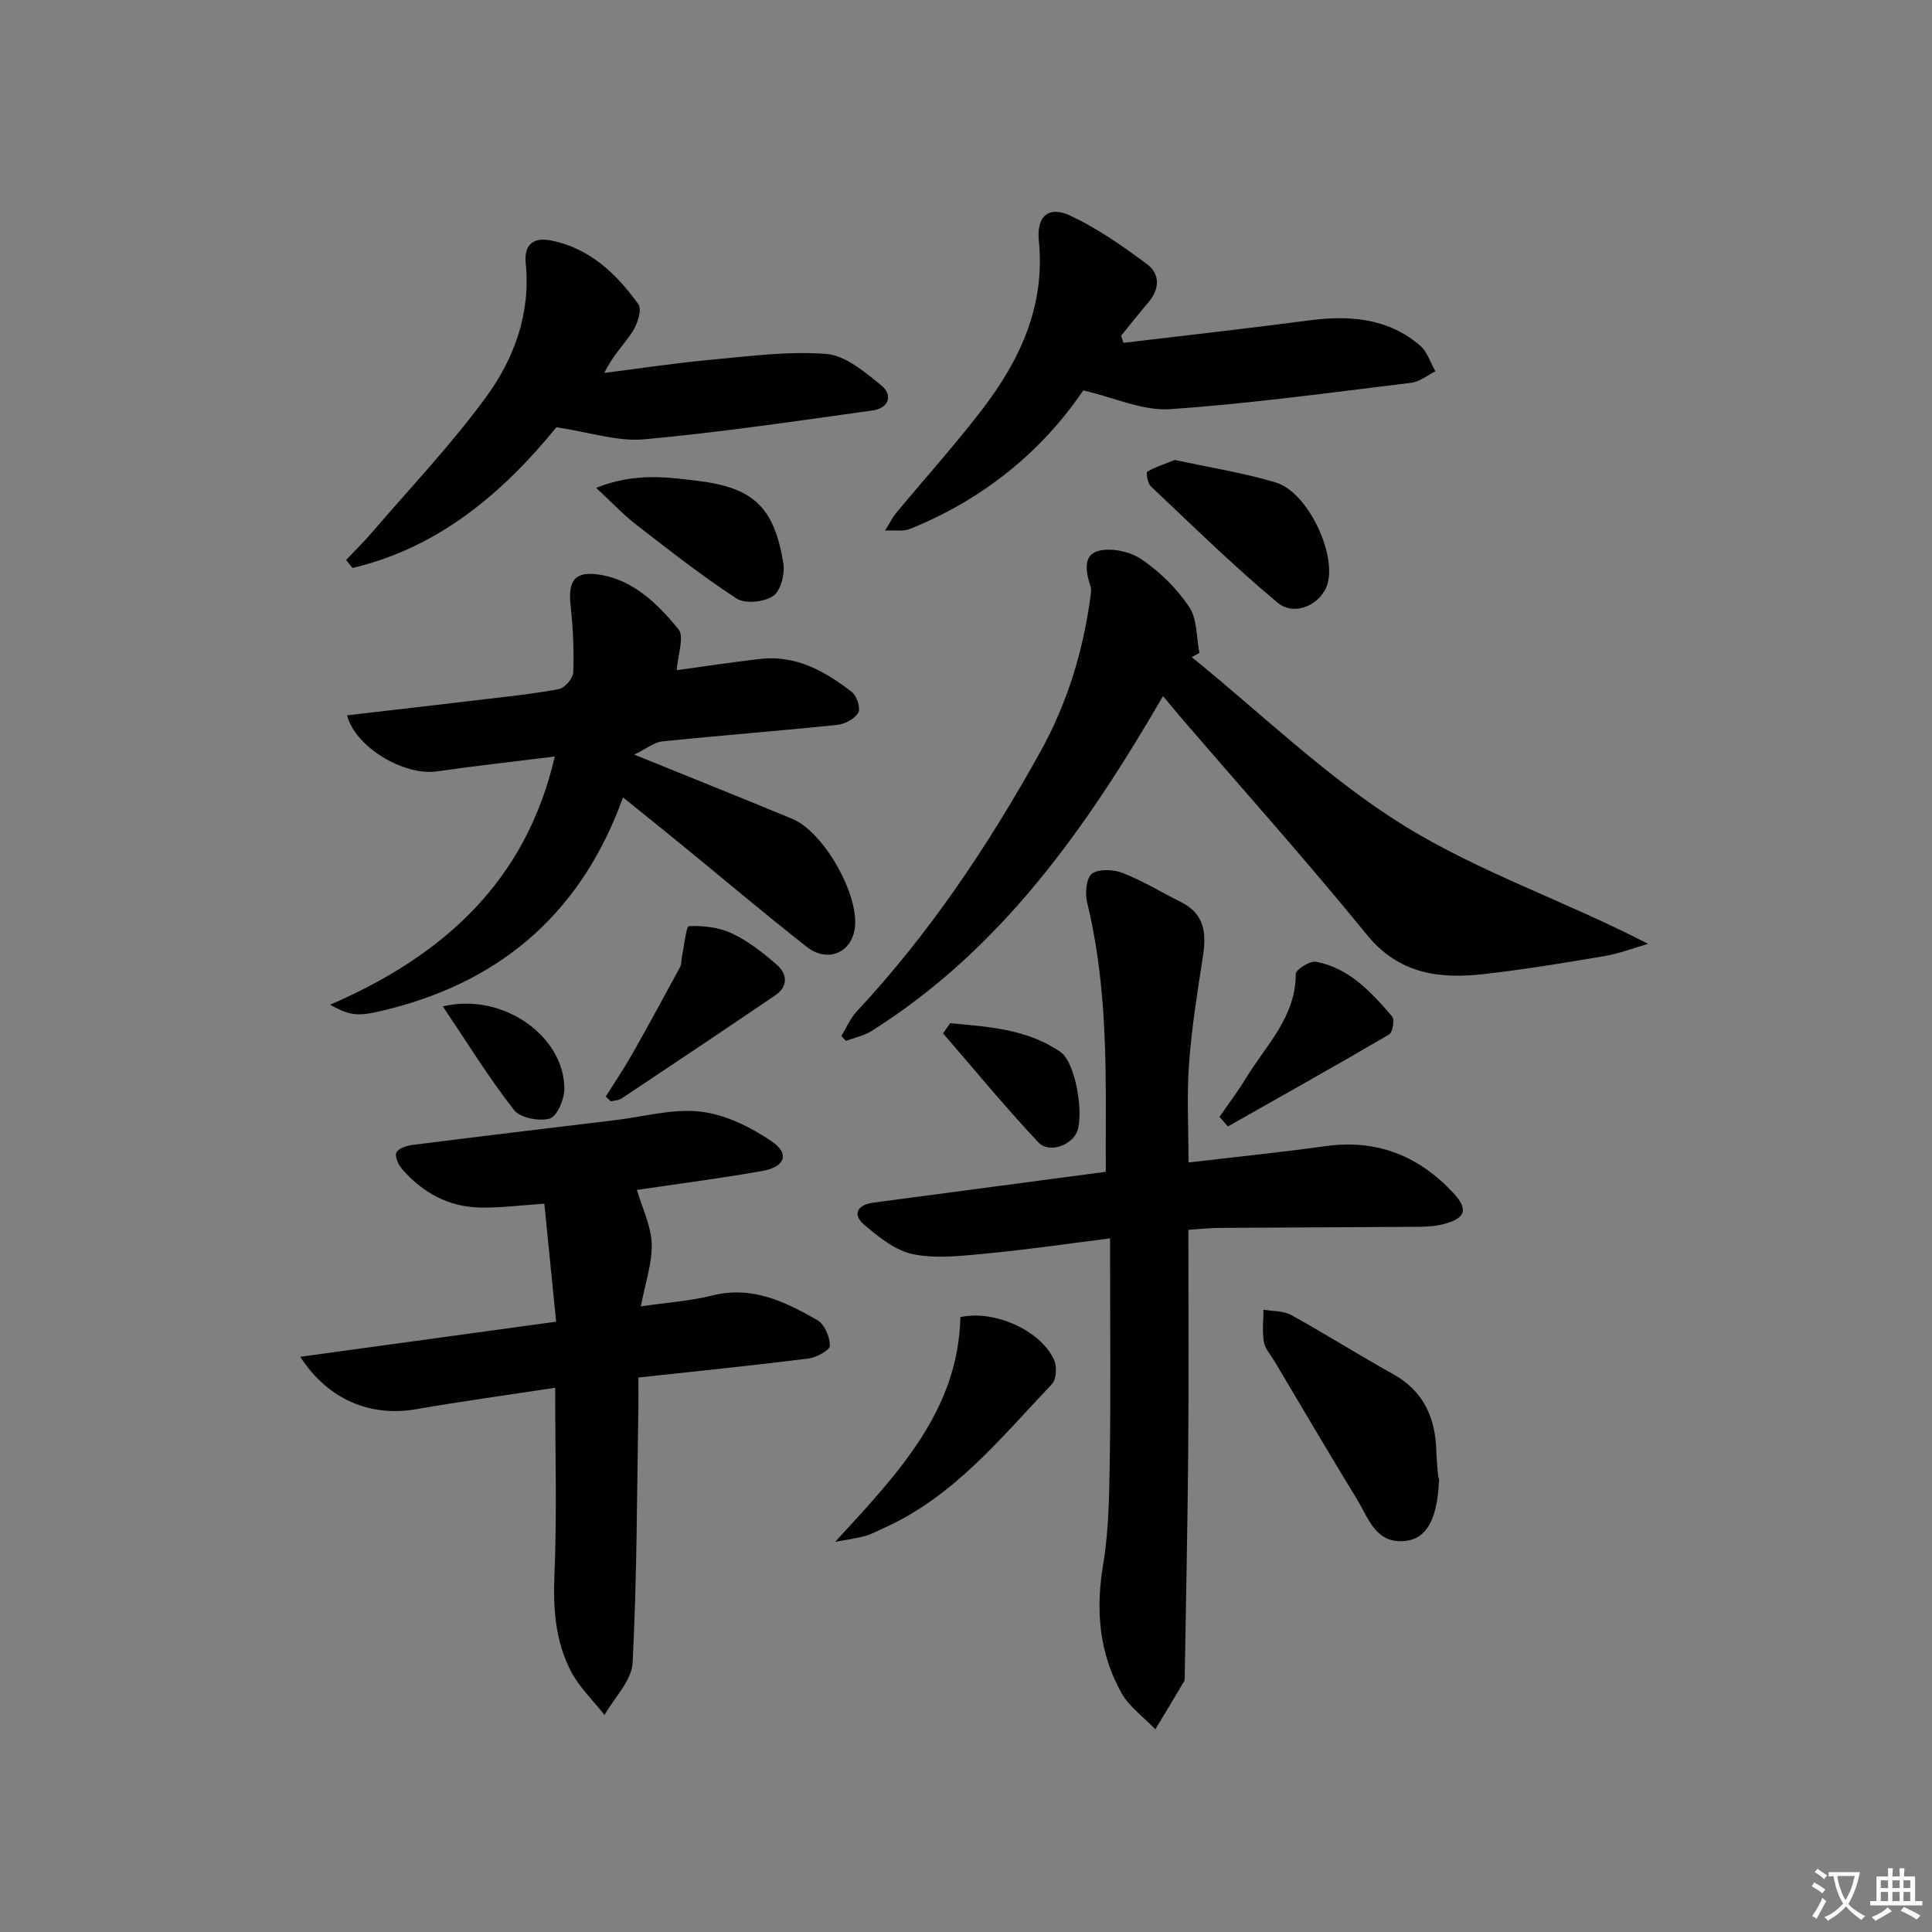 <svg enable-background="new 0 0 400 400" viewBox="0 0 400 400" xmlns="http://www.w3.org/2000/svg"><rect x="0" y="0" width="400" height="400" fill="#808080" stroke="none"/><path d="m377.9 391.2c-.2.3-.4.5-.6.8-.7-.6-1.4-1-2.2-1.5.2-.3.4-.5.5-.8.6.4 1.4.8 2.3 1.5zm-1.8 6.1c-.2-.2-.5-.4-.9-.6.4-.6.8-1.2 1.2-1.9s.7-1.3.9-1.9c.3.3.5.5.8.7-.7 1.3-1.4 2.6-2 3.7zm2.2-9c-.3.3-.5.5-.6.8-.6-.6-1.3-1.1-2-1.5.3-.3.5-.5.6-.7.6.5 1.3.9 2 1.4zm.3.2v-.9h2 4.5c-.3 1.3-.6 2.5-1 3.6s-.9 2.1-1.4 3c.4.5 1 1 1.6 1.4s1.2.8 1.9 1.1c-.3.2-.5.4-.8.8-.4-.3-1-.7-1.6-1.2s-1.2-1.1-1.6-1.6c-.5.6-1.1 1.1-1.7 1.6s-1.4.9-2.1 1.4c-.1-.3-.3-.5-.7-.8.6-.2 1.2-.5 1.9-1s1.4-1.1 2-1.8c-.5-.8-.9-1.6-1.2-2.5s-.6-2-.8-3.2c-.4.1-.7.1-1 .1zm2.5 2.7c.3 1 .7 1.7 1 2.2.3-.5.6-1.1 1-2s.6-1.9.9-3h-3.2-.4c.1.9.3 1.8.7 2.8z" fill="#fbfcfa"/><path d="m396.5 388.5v1.5 3.6h1.5v.9c-.4 0-1 0-1.7 0h-7.9c-.5 0-.9 0-1.2 0v-.9h1.3v-3.5c0-.7 0-1.2 0-1.6h2.4c0-.8 0-1.4 0-1.7h1c0 .3-.1.8-.1 1.7h1.5c0-.8 0-1.4 0-1.7h1c0 .3-.1.9-.1 1.7zm-8.2 9.2c-.2-.3-.5-.5-.8-.8.8-.3 1.4-.6 1.9-.9s1-.7 1.4-1.1c.3.3.6.5.9.8-1.6 1-2.8 1.6-3.4 2zm2.6-6.8v-1.6h-1.5v1.6zm0 2.7v-1.9h-1.5v1.9zm2.4-2.7v-1.6h-1.5v1.6zm0 2.7v-1.9h-1.5v1.9zm.2 2 .7-.8c.4.2.9.5 1.6.8s1.3.7 1.8 1c-.3.3-.5.6-.8.8-.4-.3-1.5-1-3.3-1.8zm2-4.7v-1.6h-1.4v1.6zm0 2.7v-1.9h-1.4v1.9z" fill="#fbfcfa"/><g fill="#010100"><path d="m246.04 254.62c0 15.71.1 30.67-.03 45.63-.13 15.47-.47 30.94-.72 46.4-.01.5.08 1.09-.15 1.48-1.95 3.32-3.95 6.61-5.94 9.9-2.38-2.49-5.4-4.63-7.03-7.55-4.61-8.26-5.36-17.13-3.78-26.54 1.2-7.17 1.27-14.57 1.38-21.88.2-13.49.06-26.98.06-40.47 0-1.61 0-3.23 0-5.2-8.69 1.09-16.7 2.28-24.76 3.05-5.26.5-10.73 1.23-15.81.28-3.74-.7-7.33-3.57-10.37-6.18-2.45-2.11-1.4-4.11 1.94-4.55 15.8-2.08 31.59-4.19 48.11-6.38 0-3.23-.02-6.49 0-9.75.09-15.47-.17-30.9-3.87-46.07-.46-1.87-.15-5.1 1.03-5.92 1.5-1.03 4.5-.86 6.42-.1 4.15 1.63 8 4.01 12.02 6.01 5 2.49 5.24 6.64 4.48 11.46-1.15 7.35-2.32 14.73-2.85 22.14-.47 6.57-.1 13.21-.1 20.3 9.43-1.11 18.94-2.08 28.41-3.39 10.62-1.47 19.3 2.04 26.43 9.72 3.18 3.43 2.53 5.25-2.12 6.45-1.73.45-3.6.53-5.41.54-13.49.1-26.98.12-40.47.22-2.3-.01-4.59.25-6.87.4z"/><path d="m131.86 246.36c1.13 3.83 2.95 7.45 3.07 11.13.13 4-1.32 8.05-2.25 12.98 5.52-.81 10.28-1.12 14.83-2.26 8.21-2.05 15.05 1.29 21.7 5.1 1.49.85 2.62 3.5 2.61 5.31-.01.93-2.82 2.45-4.5 2.66-11.52 1.44-23.07 2.61-35.15 3.92 0 2.24.03 4.2 0 6.16-.3 17.63-.29 35.29-1.19 52.89-.19 3.7-3.79 7.22-5.82 10.82-2.35-3-5.22-5.72-6.95-9.04-3.19-6.15-3.72-12.82-3.42-19.84.54-12.78.15-25.6.15-38.87-9.87 1.51-19.35 2.8-28.77 4.44-9.37 1.63-18.19-1.86-24.01-10.85 17.8-2.44 35-4.8 52.98-7.27-.82-8.22-1.62-16.22-2.44-24.43-4.84.32-9.09.89-13.33.8-6.47-.14-11.83-3.05-16.06-7.9-.79-.9-1.59-2.55-1.26-3.44.31-.84 2.06-1.46 3.25-1.61 14-1.78 28.01-3.45 42.02-5.14 5.92-.71 11.96-2.44 17.72-1.77 5.11.59 10.36 3.18 14.7 6.13 3.81 2.58 2.85 5.3-1.88 6.15-8.99 1.59-18.05 2.75-26 3.93z"/><path d="m240.79 144.12c-15.79 27.18-33.38 52.37-60.37 69.35-1.56.98-3.51 1.37-5.27 2.03-.32-.34-.63-.67-.95-1.01 1.04-1.7 1.83-3.64 3.16-5.07 15.09-16.15 27.23-34.34 37.94-53.6 5.66-10.18 8.97-21 10.49-32.45.09-.65.19-1.39-.01-1.98-.96-2.85-1.62-6.45 1.58-7.32 2.72-.74 6.66.13 9.05 1.77 3.78 2.59 7.28 6.03 9.81 9.84 1.68 2.52 1.47 6.29 2.1 9.5-.53.29-1.05.59-1.58.88 14.6 11.8 28.22 25.17 44.06 34.95 15.57 9.61 33.38 15.59 50.42 24.4-3.01.87-5.97 2.02-9.04 2.54-8.18 1.39-16.39 2.73-24.63 3.69-9.35 1.08-17.83.17-24.59-8.15-12.49-15.34-25.7-30.1-38.6-45.1-1.16-1.37-2.3-2.77-3.57-4.27z"/><path d="m68.34 208.02c23.38-10.13 40.53-25.43 46.52-51.39-8.34 1.04-16.4 1.92-24.42 3.08-6.71.97-16.88-4.96-18.58-11.61 9.08-1.06 18.08-2.08 27.08-3.16 5.6-.67 11.23-1.23 16.77-2.27 1.22-.23 2.93-2.24 2.98-3.47.16-4.63-.05-9.3-.56-13.91-.55-5.06.85-7.09 5.93-6.32 7.14 1.09 12.11 6.1 16.41 11.29 1.26 1.52-.13 5.22-.35 8.49 5.34-.73 11.25-1.63 17.19-2.32 7.46-.88 13.52 2.54 19.09 6.87 1.02.79 1.82 3.36 1.29 4.27-.75 1.28-2.77 2.35-4.36 2.51-12.06 1.25-24.15 2.18-36.21 3.42-1.68.17-3.23 1.48-5.81 2.73 11.88 4.82 22.31 8.99 32.69 13.29 6.58 2.72 13.93 15.75 12.98 22.67-.7 5.09-5.65 7.21-9.96 3.84-8.77-6.88-17.28-14.09-25.91-21.14-3.83-3.13-7.7-6.22-12.12-9.8-8.4 23.3-24.49 37.59-47.88 43.68-6.83 1.76-8.25 1.74-12.77-.75z"/><path d="m232.62 70.98c12.79-1.53 25.6-2.96 38.37-4.64 8.38-1.1 16.34-.53 23.03 5.21 1.49 1.27 2.13 3.53 3.17 5.33-1.67.82-3.27 2.16-5.01 2.37-16.64 2.02-33.27 4.32-49.97 5.46-5.58.38-11.37-2.36-17.94-3.88-8.41 12.45-20.62 22.58-35.98 28.72-1.2.48-2.71.19-5.05.3 1.15-1.84 1.61-2.83 2.29-3.64 5.95-7.15 12.18-14.08 17.84-21.46 7.84-10.23 13.07-21.46 11.71-34.92-.51-5.09 2.04-7.31 6.59-5.15 5.61 2.66 10.82 6.29 15.82 10.02 2.73 2.04 2.62 5.17.25 7.93-1.93 2.25-3.76 4.59-5.63 6.89.15.49.33.97.51 1.46z"/><path d="m115.2 88.46c-10.72 13.14-24.02 24.86-42.23 29.13-.44-.55-.88-1.11-1.31-1.66 1.76-1.86 3.59-3.65 5.26-5.59 7.99-9.31 16.5-18.26 23.72-28.14 5.82-7.96 9.24-17.3 8.21-27.62-.41-4.09 1.66-5.54 5.42-4.76 7.94 1.66 13.41 6.92 17.9 13.17.78 1.08-.18 4.06-1.18 5.62-1.76 2.72-4.17 5.01-5.87 8.6 7.29-.92 14.57-2.04 21.89-2.71 8.01-.73 16.12-1.84 24.07-1.22 3.95.31 7.95 3.73 11.34 6.47 2.57 2.08 1.57 4.77-1.75 5.23-15.76 2.19-31.51 4.54-47.34 5.98-5.52.49-11.25-1.47-18.13-2.5z"/><path d="m297.93 305.99c0 .17.01.33 0 .5-.33 7.75-2.4 11.93-6.73 12.51-6.32.85-7.82-4.61-10.24-8.57-5.81-9.5-11.44-19.12-17.14-28.69-.76-1.28-1.92-2.52-2.15-3.9-.36-2.17-.09-4.44-.08-6.68 1.93.34 4.11.2 5.73 1.1 7.12 3.93 14 8.28 21.1 12.23 6.39 3.56 8.79 9.12 8.96 16.05.05 1.82.27 3.63.41 5.45.05.01.1 0 .14 0z"/><path d="m172.91 319.22c13.12-14.25 25.48-27.25 25.93-46.52 7.03-1.59 16.8 2.83 19.43 8.95.59 1.36.44 3.94-.48 4.91-10.6 11.16-20.34 23.37-34.93 29.86-1.21.54-2.39 1.2-3.65 1.56-1.55.46-3.17.65-6.3 1.24z"/><path d="m243.25 95.23c7.15 1.56 14.18 2.64 20.93 4.68 6.48 1.96 12.47 14.47 10.69 20.89-1.18 4.25-6.75 6.98-10.35 3.98-9.13-7.6-17.63-15.96-26.28-24.12-.66-.62-.98-2.86-.7-3.02 1.74-1 3.7-1.62 5.71-2.41z"/><path d="m123.42 101c8.03-3.17 14.59-2.23 21.01-1.45 11.6 1.42 15.83 5.44 17.75 17.05.36 2.19-.53 5.72-2.1 6.79-1.86 1.28-5.81 1.68-7.59.52-7.2-4.68-13.97-10.03-20.78-15.29-2.56-1.97-4.78-4.36-8.29-7.62z"/><path d="m125.42 227.03c1.8-2.88 3.72-5.7 5.39-8.65 3.42-6.03 6.72-12.12 10.02-18.21.3-.55.19-1.3.33-1.95.48-2.27.89-6.44 1.48-6.47 2.98-.14 6.27.25 8.94 1.52 3.37 1.6 6.45 4.01 9.28 6.5 2.16 1.89 2.36 4.46-.36 6.31-10.56 7.16-21.17 14.26-31.79 21.34-.61.41-1.48.42-2.23.61-.35-.33-.7-.67-1.06-1z"/><path d="m252.48 231.23c1.83-2.65 3.79-5.22 5.46-7.97 4.15-6.84 10.35-12.67 10.33-21.62 0-.89 2.93-2.76 4.19-2.52 6.89 1.3 11.43 6.29 15.76 11.31.56.65.12 3.31-.61 3.74-11.06 6.48-22.24 12.74-33.39 19.05-.59-.67-1.16-1.33-1.74-1.99z"/><path d="m196.72 211.84c7.91.75 15.98 1.19 22.88 5.99 3.09 2.15 4.86 12.84 3.37 16.52-1.12 2.77-5.79 4.49-7.96 2.19-6.86-7.28-13.21-15.03-19.76-22.59.48-.71.97-1.41 1.47-2.11z"/><path d="m91.68 208.36c12.65-2.99 25.29 6.39 25.16 17.18-.03 2.14-1.54 5.64-3.06 6.06-2.2.61-6.1-.16-7.38-1.81-5.15-6.59-9.56-13.76-14.72-21.43z"/></g></svg>